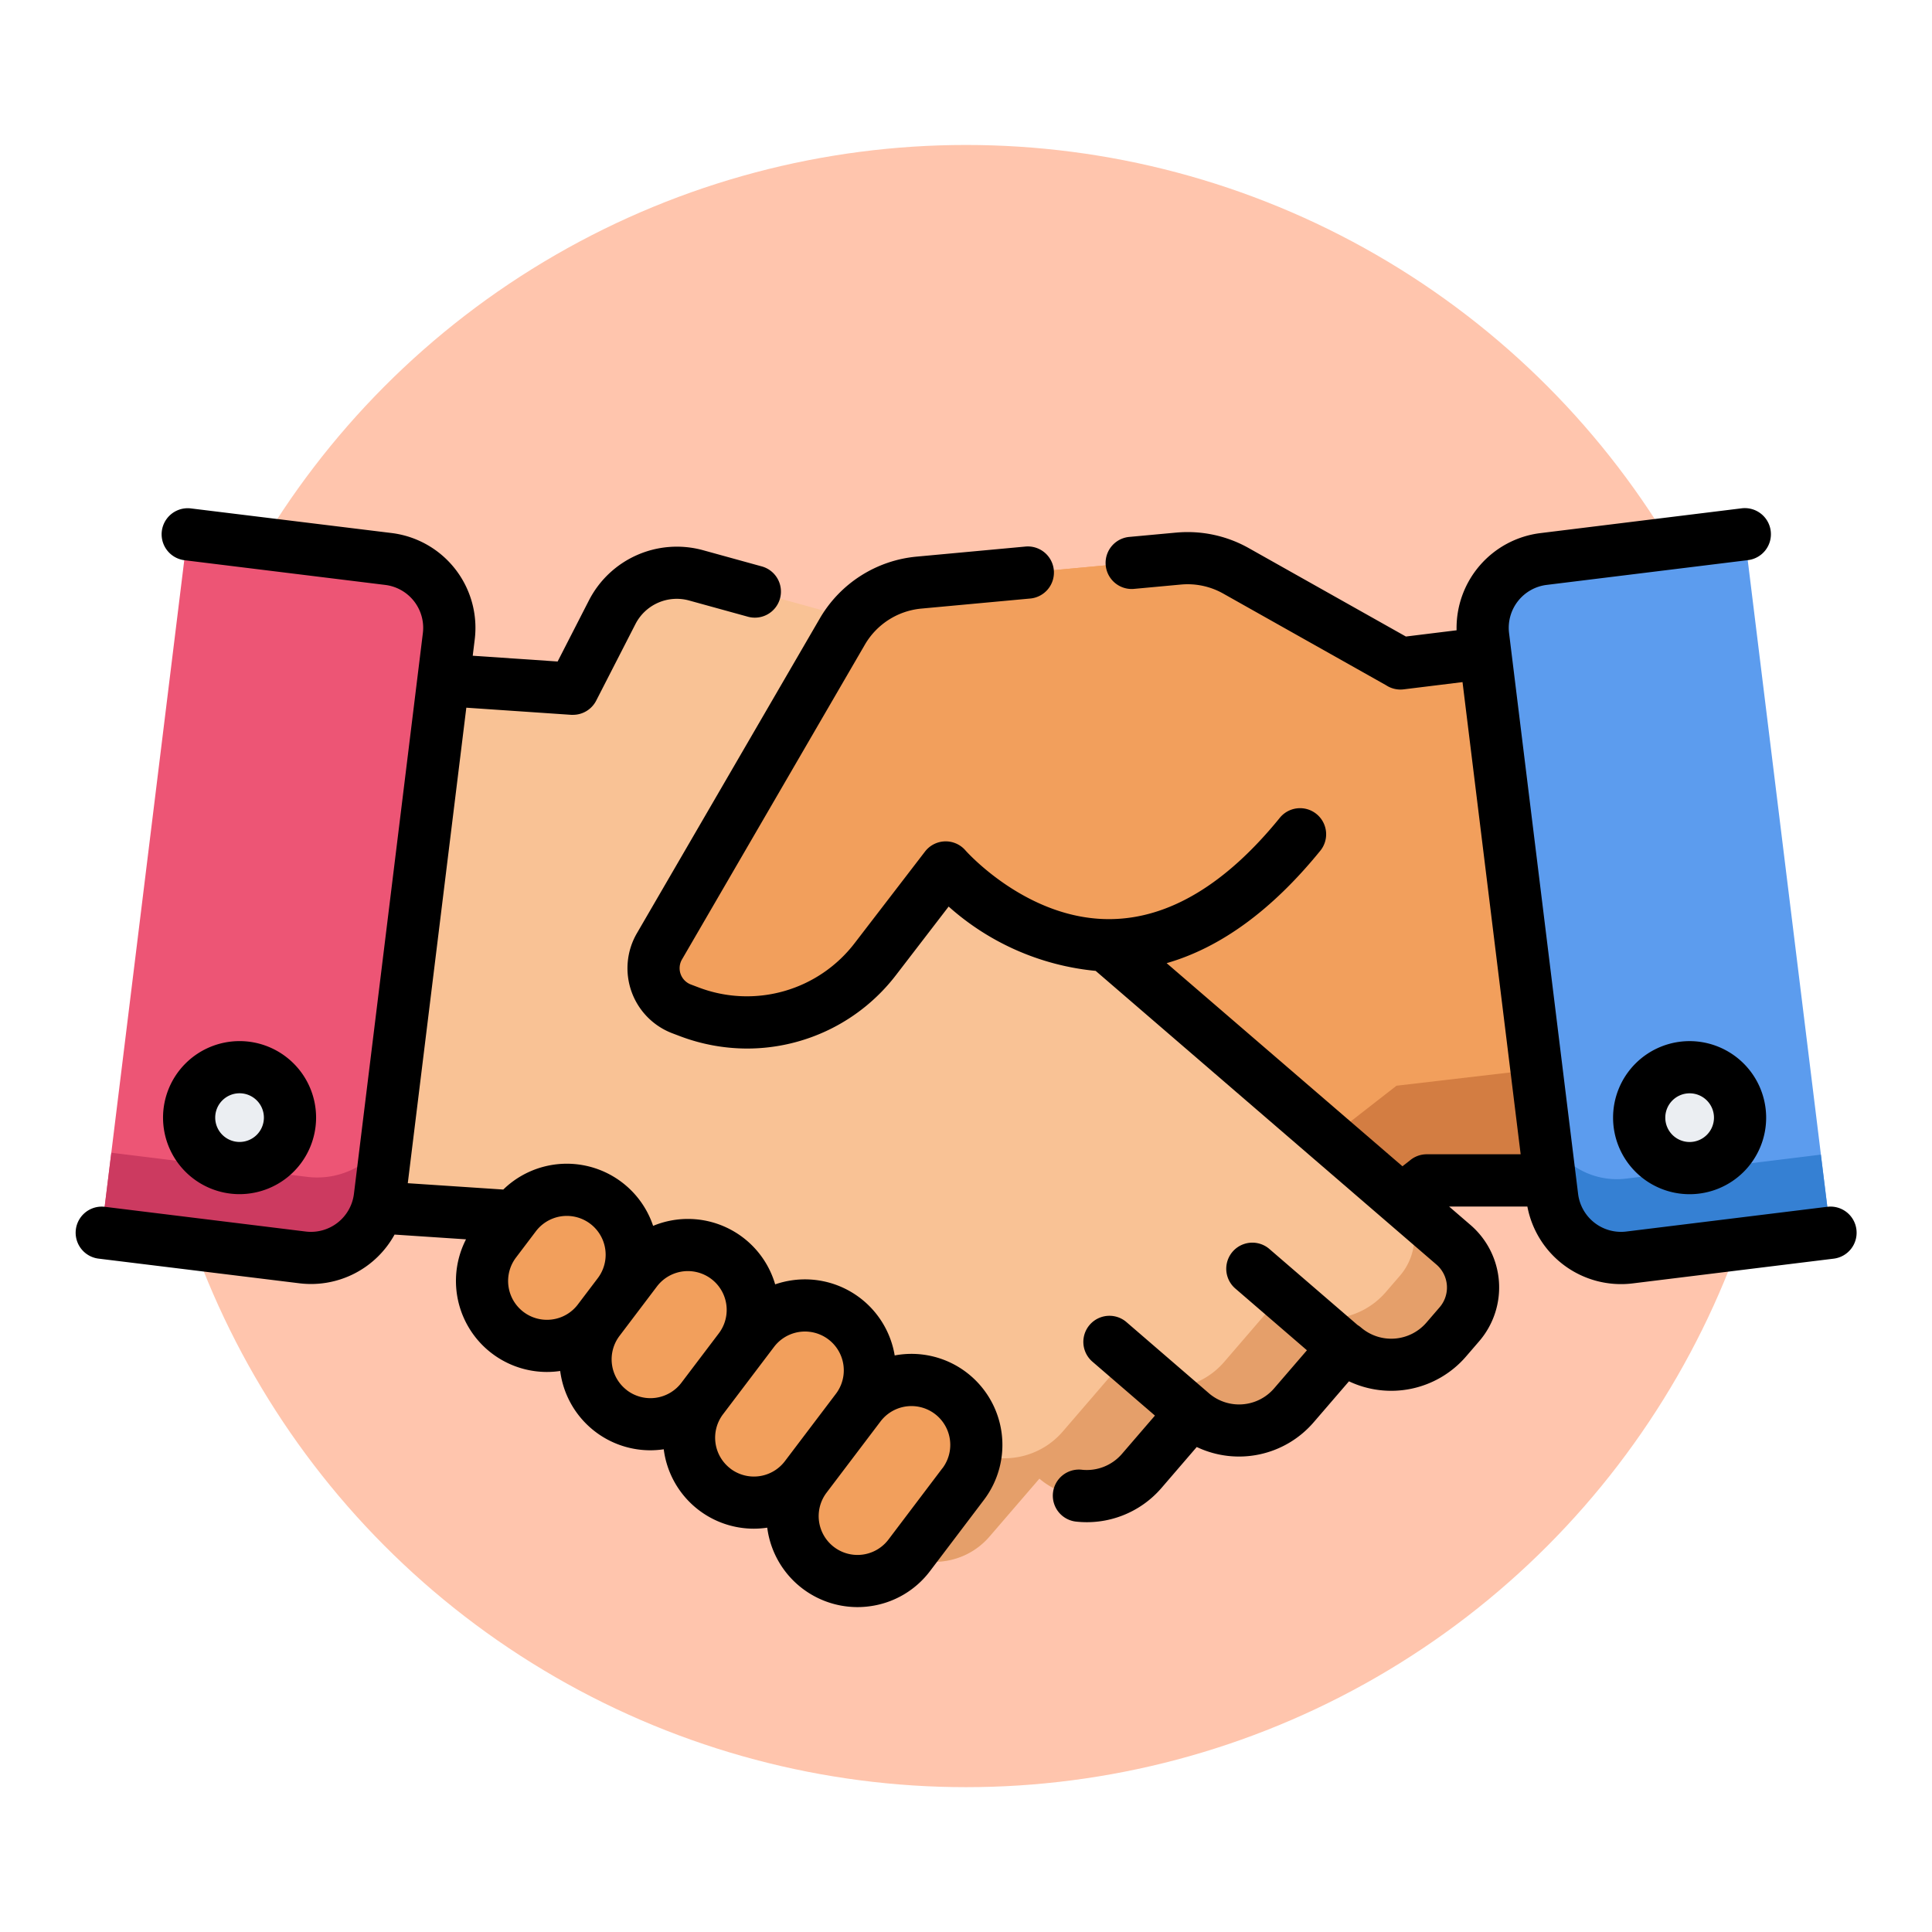 <svg xmlns="http://www.w3.org/2000/svg" xmlns:xlink="http://www.w3.org/1999/xlink" width="120" height="120" viewBox="0 0 120 120">
  <defs>
    <filter id="Elipse_8028" x="0" y="0" width="120" height="120" filterUnits="userSpaceOnUse">
      <feOffset dy="3" input="SourceAlpha"/>
      <feGaussianBlur stdDeviation="3" result="blur"/>
      <feFlood flood-opacity="0.161"/>
      <feComposite operator="in" in2="blur"/>
      <feComposite in="SourceGraphic"/>
    </filter>
  </defs>
  <g id="Grupo_1054392" data-name="Grupo 1054392" transform="translate(-1090.51 -1872.106)">
    <g transform="matrix(1, 0, 0, 1, 1090.51, 1872.11)" filter="url(#Elipse_8028)">
      <circle id="Elipse_8028-2" data-name="Elipse 8028" cx="51" cy="51" r="51" transform="translate(9 6)" fill="#ffc5ad"/>
    </g>
    <g id="apreton-de-manos_2_" data-name="apreton-de-manos (2)" transform="translate(1095.193 1805.613)">
      <g id="Grupo_1054404" data-name="Grupo 1054404" transform="translate(1.62 99.678)">
        <g id="Grupo_1054399" data-name="Grupo 1054399" transform="translate(25.519 1.485)">
          <path id="Trazado_789823" data-name="Trazado 789823" d="M188.837,141.153l-2.81-22.83-5.266.648,0,0-10.21-5.746a6.153,6.153,0,0,0-3.583-.765l-16.121,1.491a6.151,6.151,0,0,0-4.752,3.035l-11.363,19.557a2.7,2.7,0,0,0,1.382,3.886l.465.175a10.081,10.081,0,0,0,2.732.61l-1.44,1.254-2.88,2.51-8.192,6.988a3.5,3.5,0,0,0-.339,4.939l.831.952a4.5,4.5,0,0,0,6.345.433l3.131,3.591a4.49,4.49,0,0,0,6.345.433l3.128,3.592a4.5,4.5,0,0,0,6.349.436l1.7,1.469a4.5,4.5,0,0,0,6.349.436l2.311-2.016L182.373,151.1l.021-.019,7.664-.008Z" transform="translate(-125.598 -112.431)" fill="#f29f5c"/>
          <path id="Trazado_789824" data-name="Trazado 789824" d="M180.521,260.4l-.021.019-19.425,15.129-2.311,2.016a4.5,4.5,0,0,1-6.349-.436l-1.7-1.469a4.5,4.5,0,0,1-6.349-.436l-3.128-3.592a4.49,4.49,0,0,1-6.345-.433l-3.131-3.591a4.5,4.5,0,0,1-5.571.265,3.5,3.5,0,0,0,.277,4.231l.831.952a4.5,4.5,0,0,0,6.345.433l3.131,3.591a4.49,4.49,0,0,0,6.345.433l3.128,3.592a4.5,4.5,0,0,0,6.349.436l1.7,1.469a4.5,4.5,0,0,0,6.349.436l2.311-2.016L182.383,266.3l.021-.019,7.664-.008-.848-6.888Z" transform="translate(-125.607 -227.634)" fill="#d37d42"/>
        </g>
        <g id="Grupo_1054400" data-name="Grupo 1054400" transform="translate(14.959 2.388)">
          <path id="Trazado_789825" data-name="Trazado 789825" d="M145.739,158.351l-10.408-8.974-2.894-2.494-2.071-1.784-8.9-7.675,1.028-8.754a6.041,6.041,0,0,0-4.389-6.527l-19.41-5.371a4.492,4.492,0,0,0-5.2,2.281l-2.441,4.765-10.478-.711-2.684,22.845-1.166,9.928,10.2.678.021.019,21.306,18.366,2.322,2a4.5,4.5,0,0,0,6.346-.471l3.107-3.606a4.5,4.5,0,0,0,6.347-.471l3.108-3.609a4.49,4.49,0,0,0,6.343-.468l3.111-3.609a4.5,4.5,0,0,0,6.343-.468l.826-.957A3.5,3.5,0,0,0,145.739,158.351Z" transform="translate(-76.727 -116.61)" fill="#f9c295"/>
          <path id="Trazado_789826" data-name="Trazado 789826" d="M263.44,299.864l-3.17-2.733a3.716,3.716,0,0,1-.154,4.66l-.877,1.015a4.775,4.775,0,0,1-6.733.5l-3.3,3.831a4.767,4.767,0,0,1-6.733.5l-3.3,3.831a4.777,4.777,0,0,1-6.737.5l-3.3,3.828a4.744,4.744,0,0,1-2.263,1.459l1.4,1.212a4.5,4.5,0,0,0,6.346-.471l3.107-3.606a4.5,4.5,0,0,0,6.347-.471l3.108-3.609a4.49,4.49,0,0,0,6.343-.468l3.111-3.609a4.5,4.5,0,0,0,6.343-.468l.826-.957A3.5,3.5,0,0,0,263.44,299.864Z" transform="translate(-194.428 -258.123)" fill="#e59f6a"/>
        </g>
        <g id="Grupo_1054402" data-name="Grupo 1054402" transform="translate(23.637 40.717)">
          <g id="Grupo_1054401" data-name="Grupo 1054401">
            <path id="Trazado_789827" data-name="Trazado 789827" d="M118.939,295.586l-1.234,1.63a4.032,4.032,0,0,0,.78,5.648h0a4.032,4.032,0,0,0,5.648-.78l1.234-1.63a4.032,4.032,0,0,0-.78-5.648h0A4.032,4.032,0,0,0,118.939,295.586Z" transform="translate(-116.887 -293.988)" fill="#f29f5c"/>
            <path id="Trazado_789828" data-name="Trazado 789828" d="M149.78,311.452l-2.325,3.07a4.032,4.032,0,0,0,.78,5.648h0a4.032,4.032,0,0,0,5.648-.78l2.325-3.07a4.032,4.032,0,0,0-.78-5.648h0A4.032,4.032,0,0,0,149.78,311.452Z" transform="translate(-140.209 -306.426)" fill="#f29f5c"/>
            <path id="Trazado_789829" data-name="Trazado 789829" d="M180.372,328.827l-3.168,4.184a4.032,4.032,0,0,0,.78,5.648h0a4.032,4.032,0,0,0,5.648-.78L186.8,333.7a4.032,4.032,0,0,0-.78-5.648h0A4.032,4.032,0,0,0,180.372,328.827Z" transform="translate(-163.529 -320.046)" fill="#f29f5c"/>
            <path id="Trazado_789830" data-name="Trazado 789830" d="M210.306,350.234l-3.352,4.426a4.032,4.032,0,0,0,.78,5.648h0a4.032,4.032,0,0,0,5.648-.78l3.352-4.426a4.032,4.032,0,0,0-.78-5.648h0A4.032,4.032,0,0,0,210.306,350.234Z" transform="translate(-186.851 -336.827)" fill="#f29f5c"/>
          </g>
        </g>
        <path id="Trazado_789831" data-name="Trazado 789831" d="M212.573,118.968l-10.21-5.746a6.153,6.153,0,0,0-3.583-.765l-16.121,1.491a6.151,6.151,0,0,0-4.752,3.035l-11.363,19.557a2.7,2.7,0,0,0,1.382,3.886l.465.175a10.1,10.1,0,0,0,11.581-3.3l4.353-5.666s10.465,12.117,21.986-2.033" transform="translate(-131.889 -110.946)" fill="#f29f5c"/>
        <path id="Trazado_789832" data-name="Trazado 789832" d="M420.775,105.557l5.34,43.379-12.487,1.537a4.305,4.305,0,0,1-4.8-3.747l-4.288-34.833a4.306,4.306,0,0,1,3.747-4.8Z" transform="translate(-318.721 -105.557)" fill="#5c9cee"/>
        <path id="Trazado_789833" data-name="Trazado 789833" d="M426.955,277.559a4.72,4.72,0,0,1-5.18-3.641l.589,4.789a4.305,4.305,0,0,0,4.8,3.747l12.487-1.537-.6-4.848Z" transform="translate(-332.257 -237.538)" fill="#3580d3"/>
        <path id="Trazado_789834" data-name="Trazado 789834" d="M12.841,105.557,7.5,148.936l12.487,1.537a4.306,4.306,0,0,0,4.8-3.747l4.288-34.833a4.305,4.305,0,0,0-3.747-4.8Z" transform="translate(-7.501 -105.557)" fill="#ed5575"/>
        <path id="Trazado_789835" data-name="Trazado 789835" d="M20.282,281.477l-12.17-1.5L7.5,284.943l12.487,1.537a4.306,4.306,0,0,0,4.8-3.747l.453-3.68A5.058,5.058,0,0,1,20.282,281.477Z" transform="translate(-7.501 -241.564)" fill="#cc3a60"/>
        <g id="Grupo_1054403" data-name="Grupo 1054403" transform="translate(5.444 33.102)">
          <circle id="Elipse_8119" data-name="Elipse 8119" cx="3.133" cy="3.133" r="3.133" transform="translate(90.067)" fill="#ebeef2"/>
          <circle id="Elipse_8120" data-name="Elipse 8120" cx="3.133" cy="3.133" r="3.133" fill="#ebeef2"/>
        </g>
      </g>
      <g id="Grupo_1054405" data-name="Grupo 1054405" transform="translate(-0.001 98.057)">
        <path id="Trazado_789836" data-name="Trazado 789836" d="M55.339,151.73a5.639,5.639,0,0,0-4.451-1.048,5.65,5.65,0,0,0-6.347-4.672,5.715,5.715,0,0,0-1.077.257,5.645,5.645,0,0,0-7.58-3.633,5.654,5.654,0,0,0-9.307-2.256l-5.932-.394,3.636-29.535,6.515.443c.037,0,.074,0,.11,0a1.62,1.62,0,0,0,1.442-.882l2.442-4.764a2.883,2.883,0,0,1,3.321-1.457l3.626,1a1.621,1.621,0,1,0,.864-3.124l-3.625-1a6.137,6.137,0,0,0-7.069,3.1l-1.955,3.815-5.273-.358.125-1.015a5.933,5.933,0,0,0-5.158-6.606L7.158,98.07a1.621,1.621,0,0,0-.4,3.217l12.487,1.537a2.685,2.685,0,0,1,2.337,2.993L17.3,140.649a2.689,2.689,0,0,1-2.993,2.337L1.818,141.449a1.621,1.621,0,0,0-.4,3.217L13.909,146.2a5.92,5.92,0,0,0,5.915-3.025l4.438.295a5.654,5.654,0,0,0,5.015,8.238,5.763,5.763,0,0,0,.785-.054l.05-.008c0,.017,0,.033.006.05a5.648,5.648,0,0,0,5.593,4.877,5.7,5.7,0,0,0,.832-.063,5.641,5.641,0,0,0,5.6,4.932,5.7,5.7,0,0,0,.83-.063c0,.018,0,.036.006.054a5.655,5.655,0,0,0,5.588,4.88,5.759,5.759,0,0,0,.785-.054,5.615,5.615,0,0,0,3.733-2.187l3.352-4.426A5.658,5.658,0,0,0,55.339,151.73Zm-25.72-3.284a2.411,2.411,0,0,1-2.252-3.845l1.234-1.63a2.411,2.411,0,0,1,3.845,2.912l-1.235,1.63A2.4,2.4,0,0,1,29.619,148.446Zm4.643,4.4a2.411,2.411,0,0,1-.466-3.378l1.234-1.63h0l1.09-1.44a2.411,2.411,0,0,1,3.844,2.912l-2.325,3.07A2.414,2.414,0,0,1,34.261,152.848Zm6.429,4.868a2.411,2.411,0,0,1-.467-3.377h0l2.325-3.07h0l.844-1.114a2.411,2.411,0,0,1,3.845,2.91l-3.169,4.185h0A2.414,2.414,0,0,1,40.69,157.716Zm13.159-.025L50.5,162.118a2.411,2.411,0,1,1-3.844-2.912l3.169-4.184,0,0,.182-.24a2.411,2.411,0,1,1,3.844,2.912Z" transform="translate(0.001 -98.057)"/>
        <path id="Trazado_789837" data-name="Trazado 789837" d="M235.013,142.86a1.621,1.621,0,0,0-1.806-1.41l-12.487,1.537a2.687,2.687,0,0,1-2.993-2.337l-.128-1.04h0l-.03-.241-4.13-33.553a2.685,2.685,0,0,1,2.337-2.993l12.487-1.537a1.621,1.621,0,1,0-.4-3.217L215.38,99.607a5.934,5.934,0,0,0-5.2,6.035l-3.149.388-9.751-5.487a7.739,7.739,0,0,0-4.527-.967h-.01l-2.935.271a1.621,1.621,0,0,0,.3,3.227l2.943-.272a4.511,4.511,0,0,1,2.639.563l10.11,5.69a1.621,1.621,0,0,0,1.091.256l3.657-.45,2.683,21.791.928,7.536-5.834,0a1.62,1.62,0,0,0-1.058.394l-.451.351L192.17,126.317c3.347-.962,6.537-3.29,9.52-6.953a1.621,1.621,0,1,0-2.513-2.047c-3.334,4.095-6.84,6.2-10.42,6.264-5.216.1-9.048-4.227-9.083-4.267a1.621,1.621,0,0,0-2.512.072l-4.353,5.666a8.433,8.433,0,0,1-9.724,2.767l-.465-.176a1.082,1.082,0,0,1-.553-1.556l11.363-19.557a4.539,4.539,0,0,1,3.5-2.235l6.727-.622a1.621,1.621,0,1,0-.3-3.227l-6.727.622a7.787,7.787,0,0,0-6,3.835l-11.363,19.557a4.323,4.323,0,0,0,2.211,6.217l.465.176a11.807,11.807,0,0,0,4.177.768,11.656,11.656,0,0,0,9.262-4.592l3.248-4.227a16,16,0,0,0,9.133,3.995l21.164,18.241a1.881,1.881,0,0,1,.2,2.652l-.825.957a2.884,2.884,0,0,1-4.06.3,1.622,1.622,0,0,0-.212-.153l-5.494-4.737a1.621,1.621,0,0,0-2.117,2.455l4.465,3.85-2.037,2.364a2.871,2.871,0,0,1-4.058.3L194.76,153l-5.1-4.4a1.621,1.621,0,0,0-2.117,2.455l3.9,3.364-2.049,2.379a2.882,2.882,0,0,1-2.521.981,1.621,1.621,0,0,0-.378,3.219,6.12,6.12,0,0,0,5.355-2.084l2.19-2.544a6.116,6.116,0,0,0,7.261-1.534l2.194-2.546a6.134,6.134,0,0,0,7.26-1.529l.826-.958a5.121,5.121,0,0,0-.537-7.223l-1.33-1.146,4.862,0a5.921,5.921,0,0,0,6.544,4.774l12.487-1.537A1.621,1.621,0,0,0,235.013,142.86Z" transform="translate(-124.39 -98.058)"/>
        <path id="Trazado_789838" data-name="Trazado 789838" d="M446.758,251.249A4.754,4.754,0,1,0,451.511,256,4.759,4.759,0,0,0,446.758,251.249Zm0,6.266A1.512,1.512,0,1,1,448.27,256,1.514,1.514,0,0,1,446.758,257.515Z" transform="translate(-346.494 -218.147)"/>
        <path id="Trazado_789839" data-name="Trazado 789839" d="M34.7,256a4.753,4.753,0,1,0-4.753,4.754A4.759,4.759,0,0,0,34.7,256Zm-6.266,0a1.512,1.512,0,1,1,1.512,1.512A1.514,1.514,0,0,1,28.434,256Z" transform="translate(-19.749 -218.147)"/>
      </g>
    </g>
  </g>
</svg>
